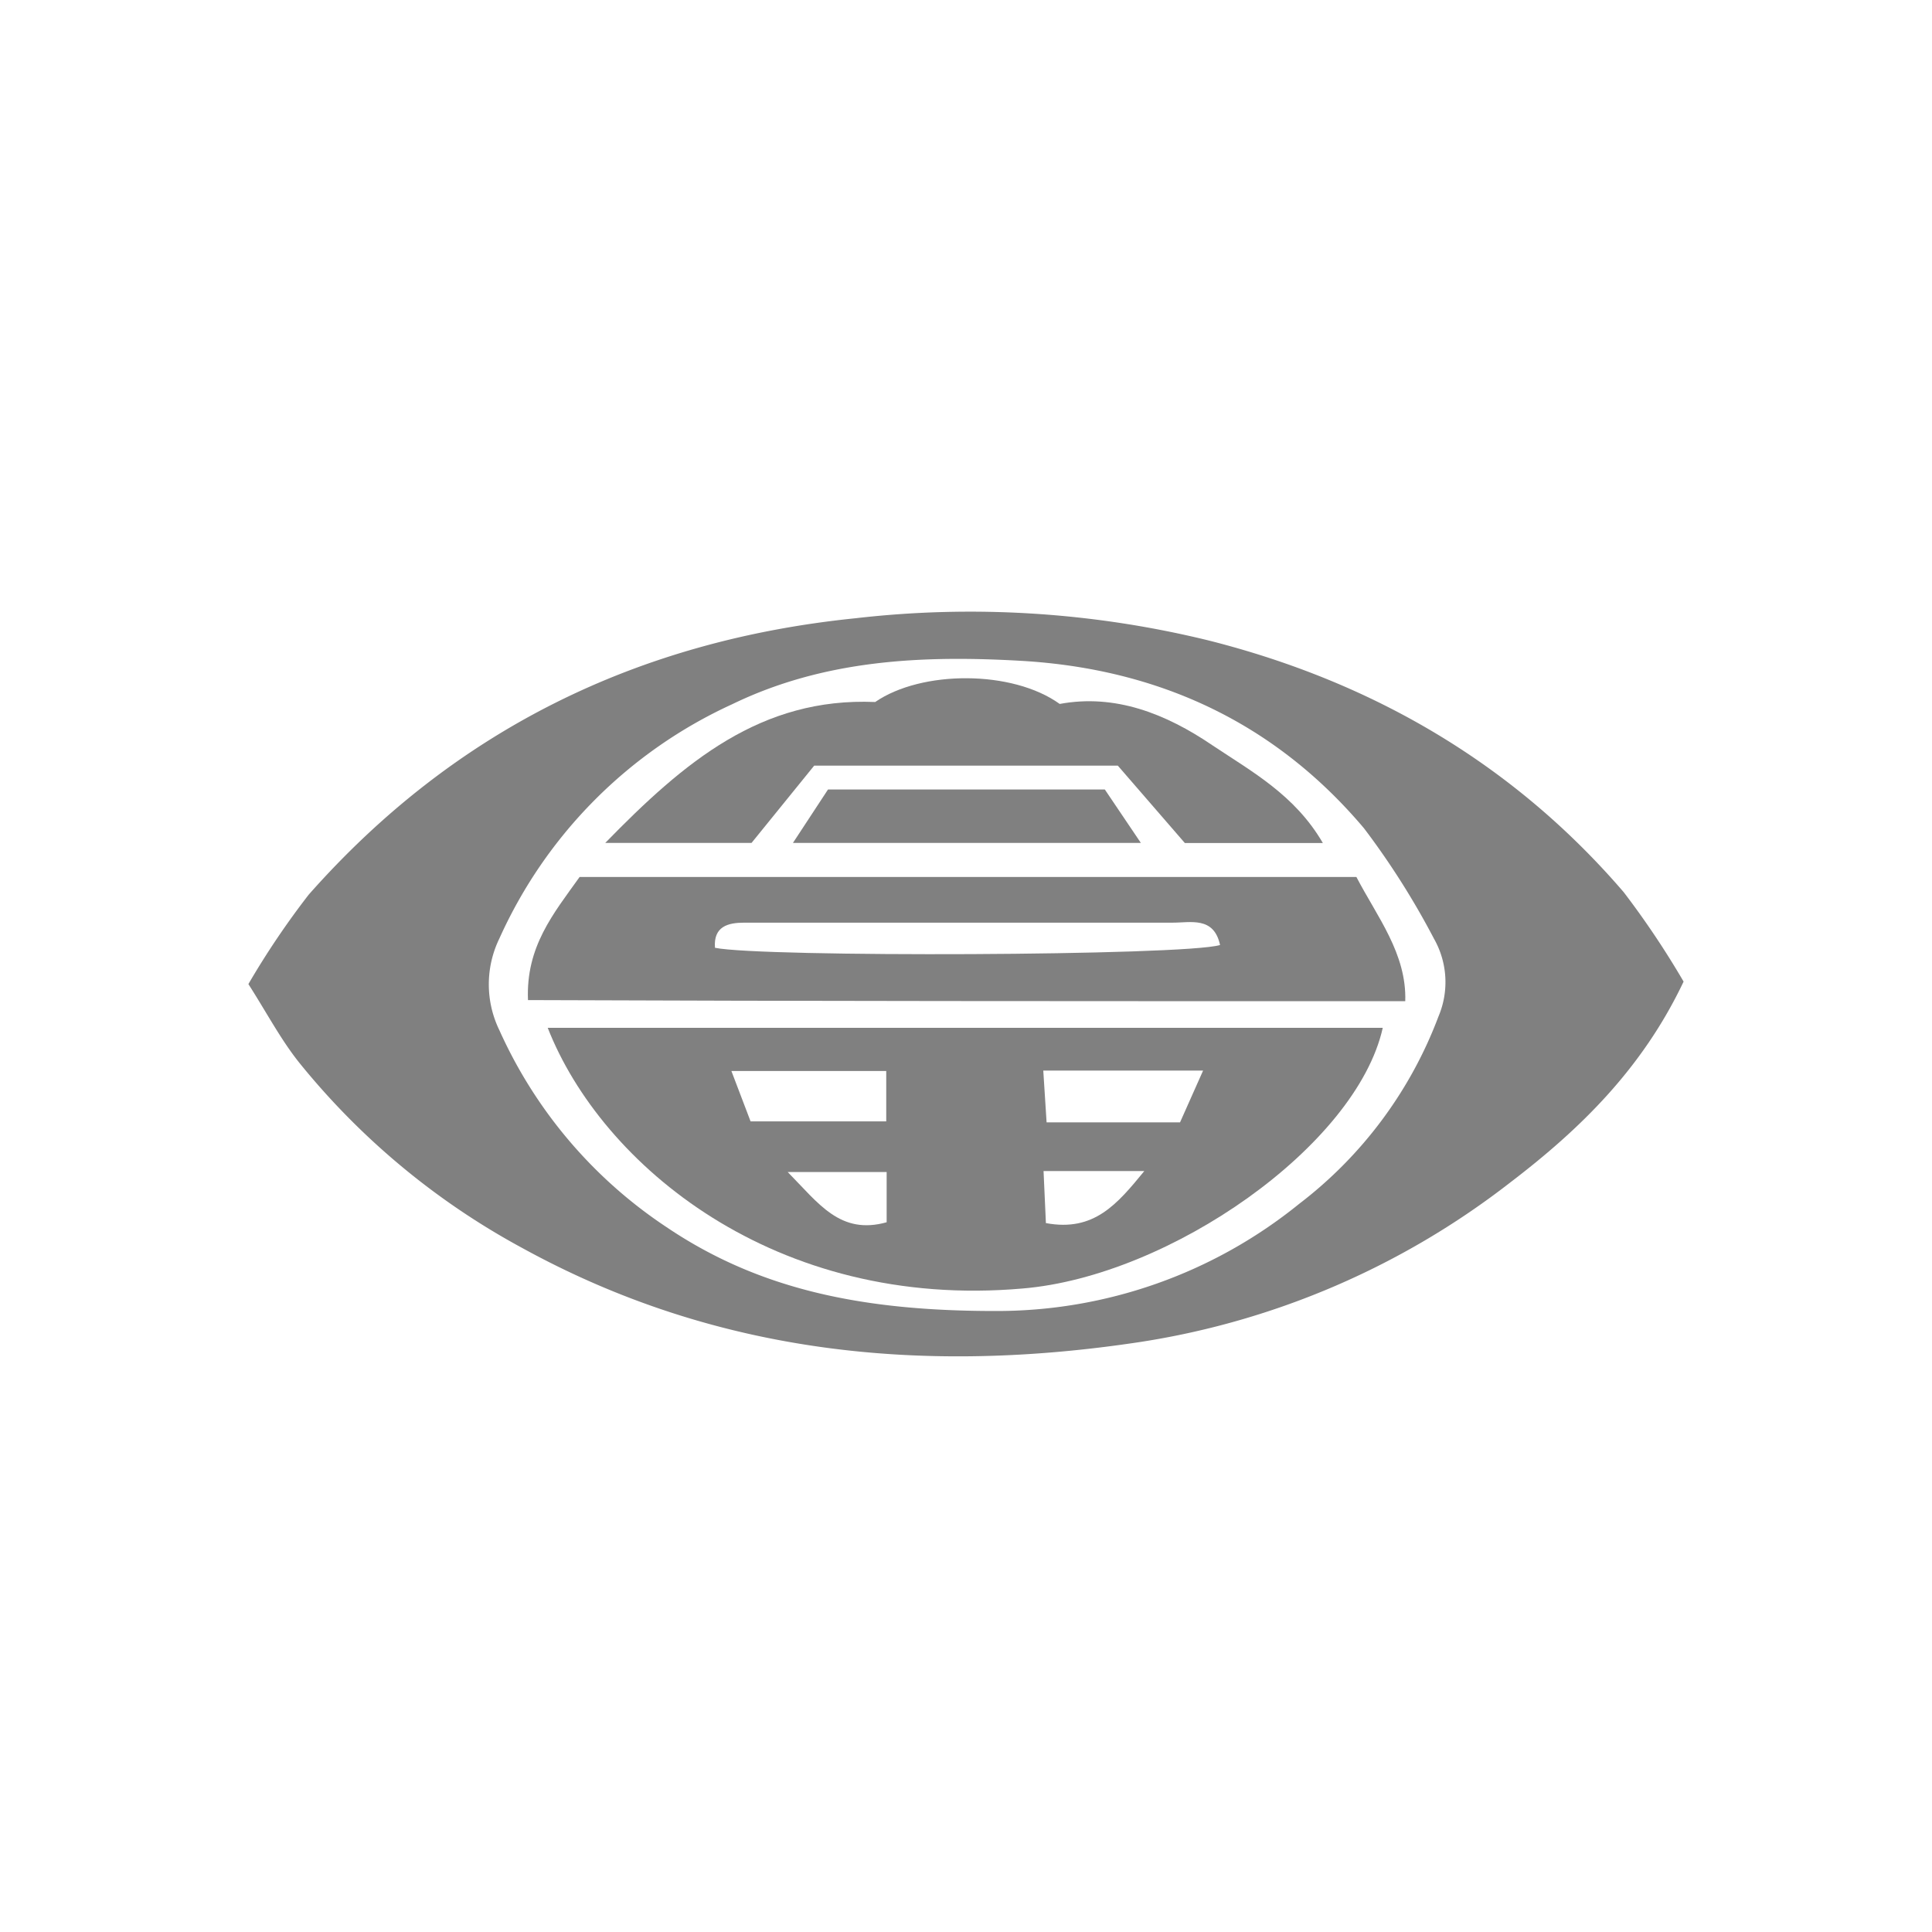 <svg id="圖層_1" data-name="圖層 1" xmlns="http://www.w3.org/2000/svg" viewBox="0 0 140 140"><defs><style>.cls-1{fill:gray;}</style></defs><title>fuhsun</title><path class="cls-1" d="M122,71.13c-3,6.32-7.5,10.69-12.54,14.54a58.1,58.1,0,0,1-26.8,11.57C67,99.62,51.91,98.18,37.8,90.41A53.42,53.42,0,0,1,21.68,77c-1.34-1.68-2.35-3.61-3.68-5.69a59.41,59.41,0,0,1,4.37-6.48C32.91,52.91,46.18,46.41,62,44.8a72.58,72.58,0,0,1,25.66,1.63c11.81,3,22,8.91,30,18.22A63.1,63.1,0,0,1,122,71.13ZM72.1,95a34.8,34.8,0,0,0,22.05-7.77,30.67,30.67,0,0,0,10.09-13.58,6.37,6.37,0,0,0-.33-5.63,56.85,56.85,0,0,0-5.07-8C92.4,52.39,84,48.48,74.06,47.89c-7.23-.42-14.34-.09-21,3.14A34,34,0,0,0,36.19,68a7.6,7.6,0,0,0,0,6.66A33.64,33.64,0,0,0,48.28,88.91C55,93.45,62.49,95,72.1,95Z"/><path class="cls-1" d="M39.69,74.48H100.2c-1.91,8.55-15.44,18-26.1,18.89C56.15,94.94,43.58,84.4,39.69,74.48Zm14.7,6.78h9.83V77.61H53ZM75.6,77.58l.24,3.75h9.67l1.67-3.75ZM64.25,84.93H57.08c2.24,2.27,3.8,4.58,7.17,3.64Zm11.54,3.7c3.49.65,5.17-1.38,7.13-3.77h-7.3Z"/><path class="cls-1" d="M98.29,63.55c1.5,2.88,3.65,5.56,3.54,9H98.61c-20,0-40,0-60.35-.08C38.1,68.6,40.1,66.21,42,63.55Zm-9.88,4.93c-.45-2.1-2.15-1.61-3.48-1.62-8.51,0-17,0-25.54,0-1.82,0-3.65,0-5.47,0-1.16,0-2.23.27-2.11,1.82C55.18,69.38,85.76,69.27,88.41,68.48Z"/><path class="cls-1" d="M95.86,61.09h-10L81,55.48H59l-4.54,5.6H43.86c5.74-5.89,11.29-10.56,19.56-10.21,3.35-2.31,9.94-2.33,13.37.14,4-.74,7.67.69,11.07,3C90.72,55.92,93.84,57.61,95.86,61.09Z"/><path class="cls-1" d="M57.46,61.08,60,57.21H80.06l2.61,3.87Z"/></svg>